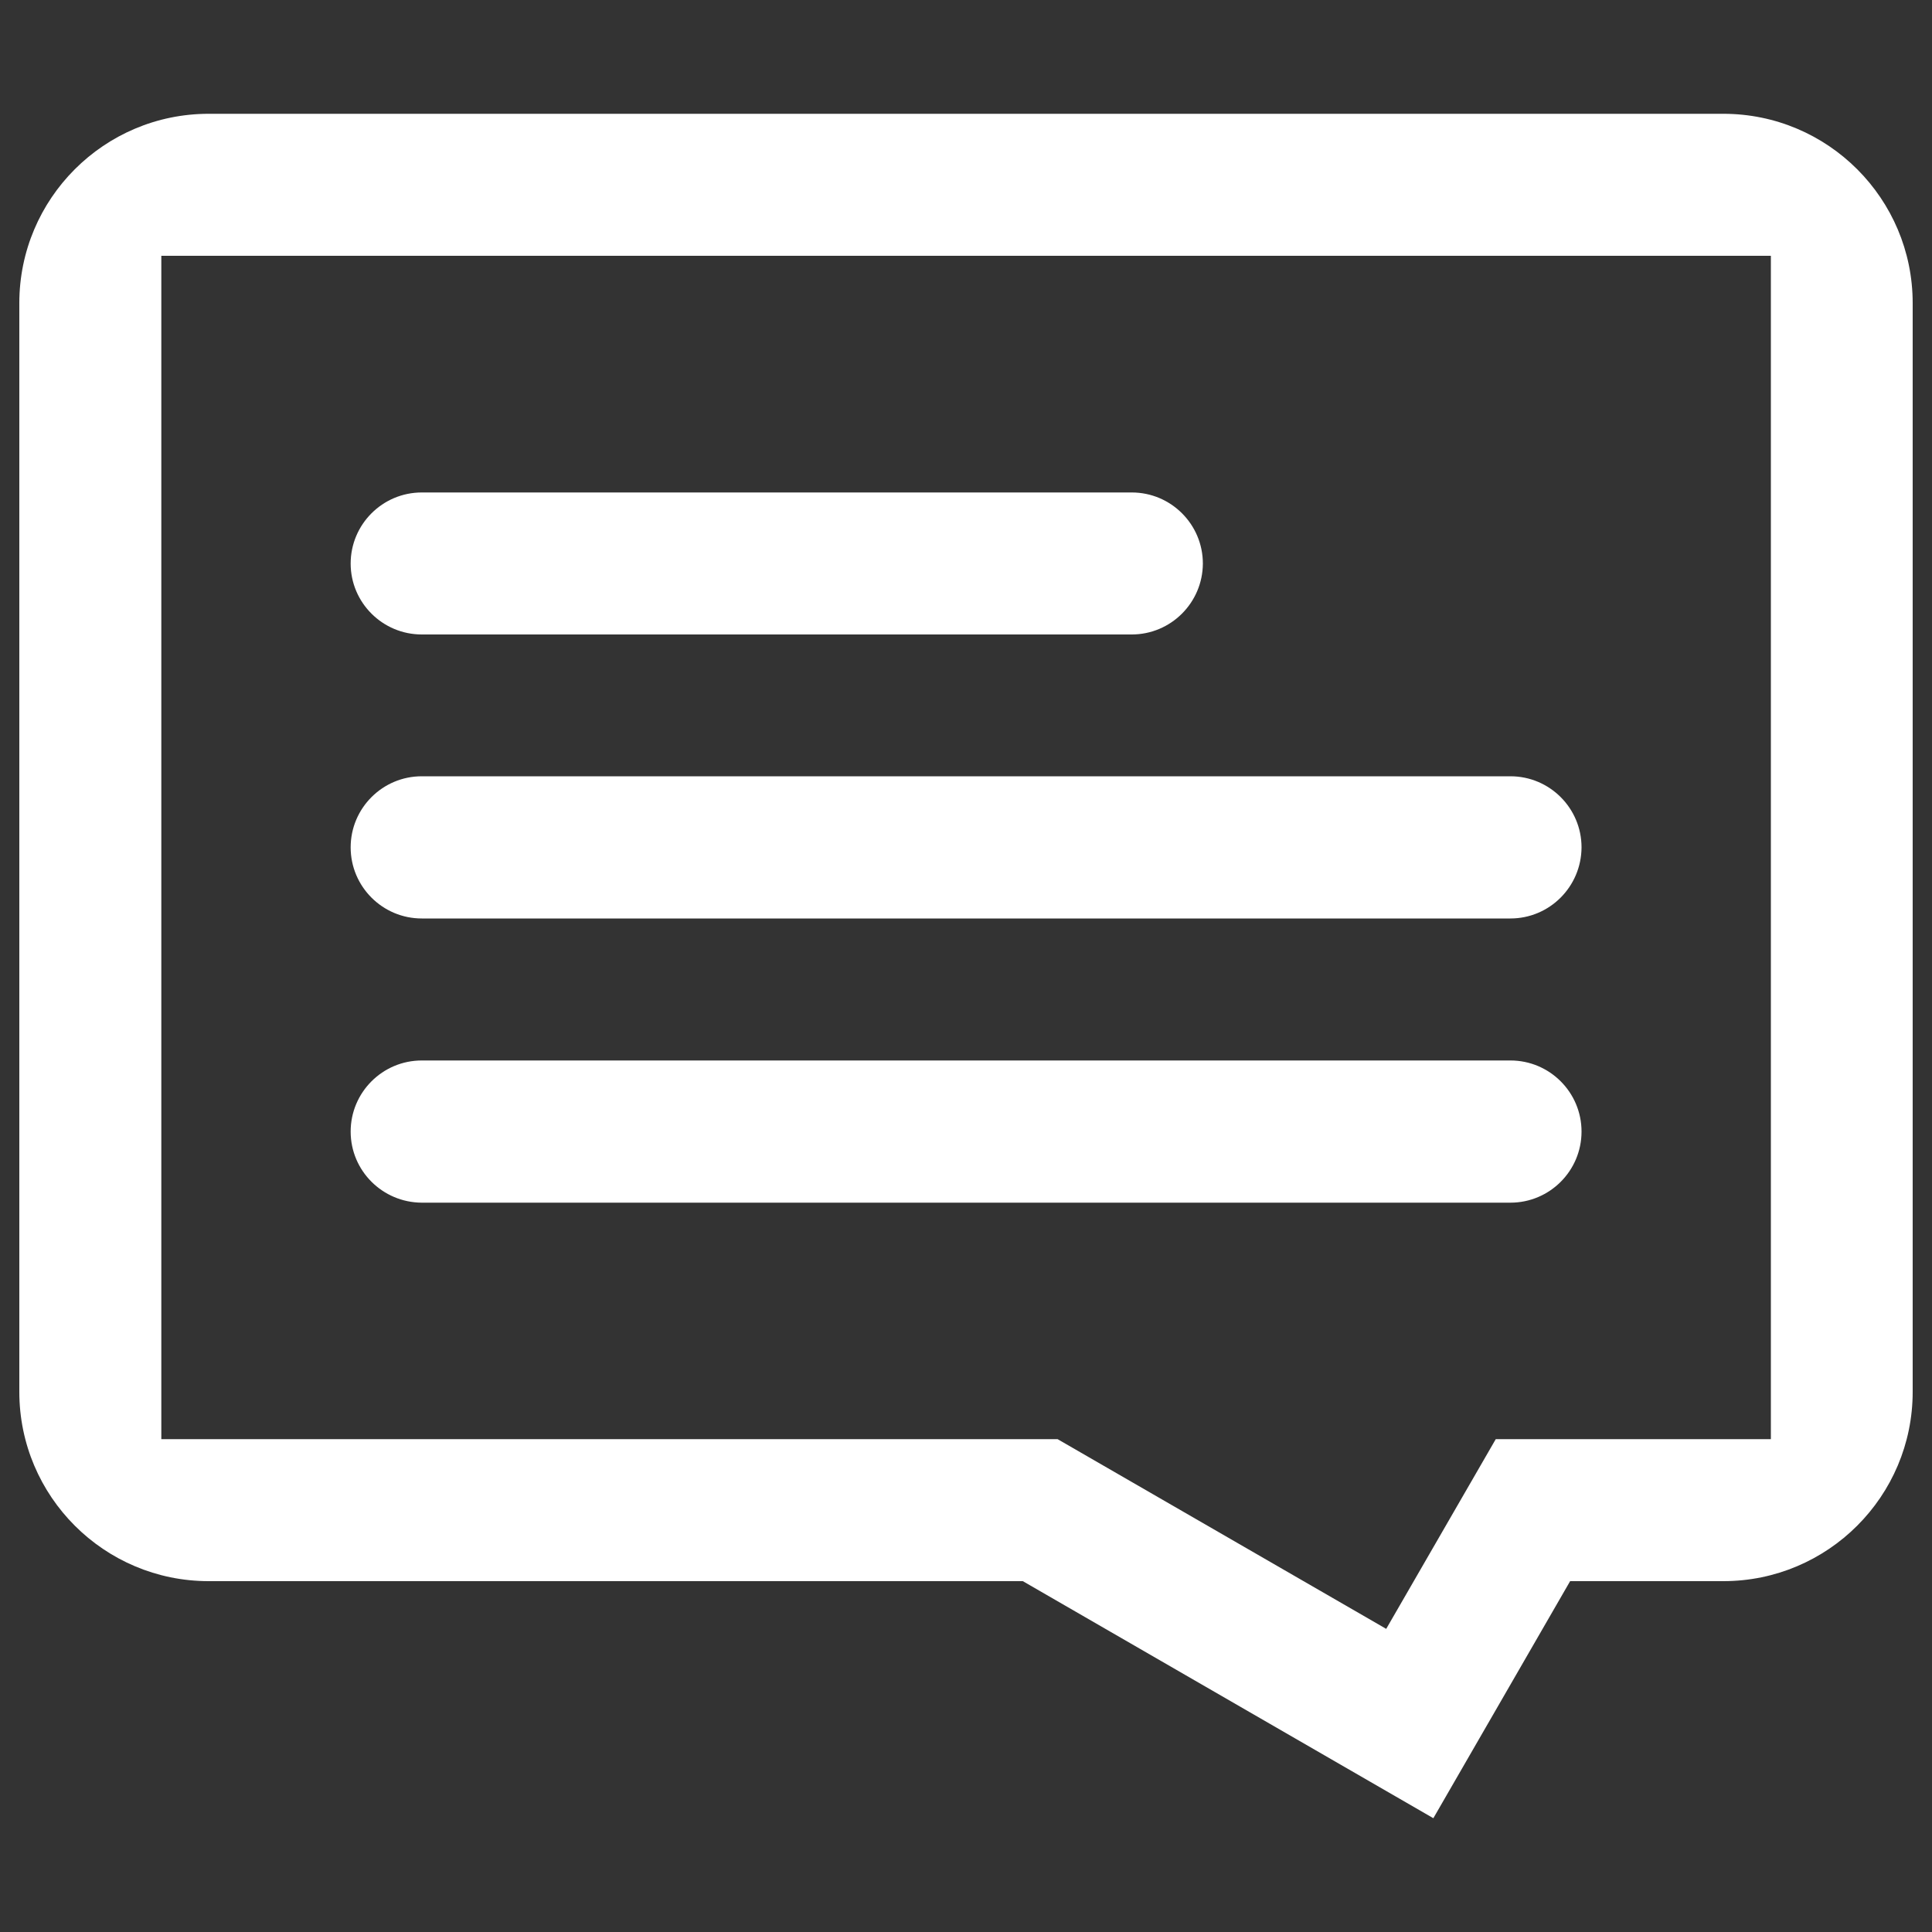 <?xml version="1.0" encoding="utf-8"?>
<!-- Svg Vector Icons : http://www.onlinewebfonts.com/icon -->
<!DOCTYPE svg PUBLIC "-//W3C//DTD SVG 1.1//EN" "http://www.w3.org/Graphics/SVG/1.1/DTD/svg11.dtd">
<svg fill="#fff" version="1.1" xmlns="http://www.w3.org/2000/svg" xmlns:xlink="http://www.w3.org/1999/xlink" x="0px" y="0px" viewBox="0 0 1000 1000" enable-background="new 0 0 1000 1000" xml:space="preserve">
<rect x="0" y="0" width="1000" height="1000" fill="#333333" stroke="none"/>
<g><path d="M892,818.4h-79.3l-70.8,122.7L529.4,818.4H108c-54.1,0-98-43.9-98-98V156.9c0-54.1,43.9-98,98-98h784c54.1,0,98,43.9,98,98v563.5C990,774.5,946.1,818.4,892,818.4z M916.5,132.4h-833v612.5h463.9l170.1,98.2l56.7-98.2h142.4V132.4z M181.5,585.7c0-20.3,16.5-36.8,36.8-36.8h563.5c20.3,0,36.8,16.5,36.8,36.8c0,20.3-16.5,36.8-36.8,36.8H218.3C198,622.4,181.5,606,181.5,585.7z M781.8,475.4H218.3c-20.3,0-36.8-16.5-36.8-36.8c0-20.3,16.5-36.8,36.8-36.8h563.5c20.3,0,36.8,16.5,36.8,36.8C818.5,459,802,475.4,781.8,475.4z M585.8,328.4H218.3c-20.3,0-36.8-16.5-36.8-36.7c0-20.3,16.5-36.8,36.8-36.8h367.5c20.3,0,36.8,16.5,36.8,36.8C622.5,312,606,328.4,585.8,328.4z"/></g>
</svg>
